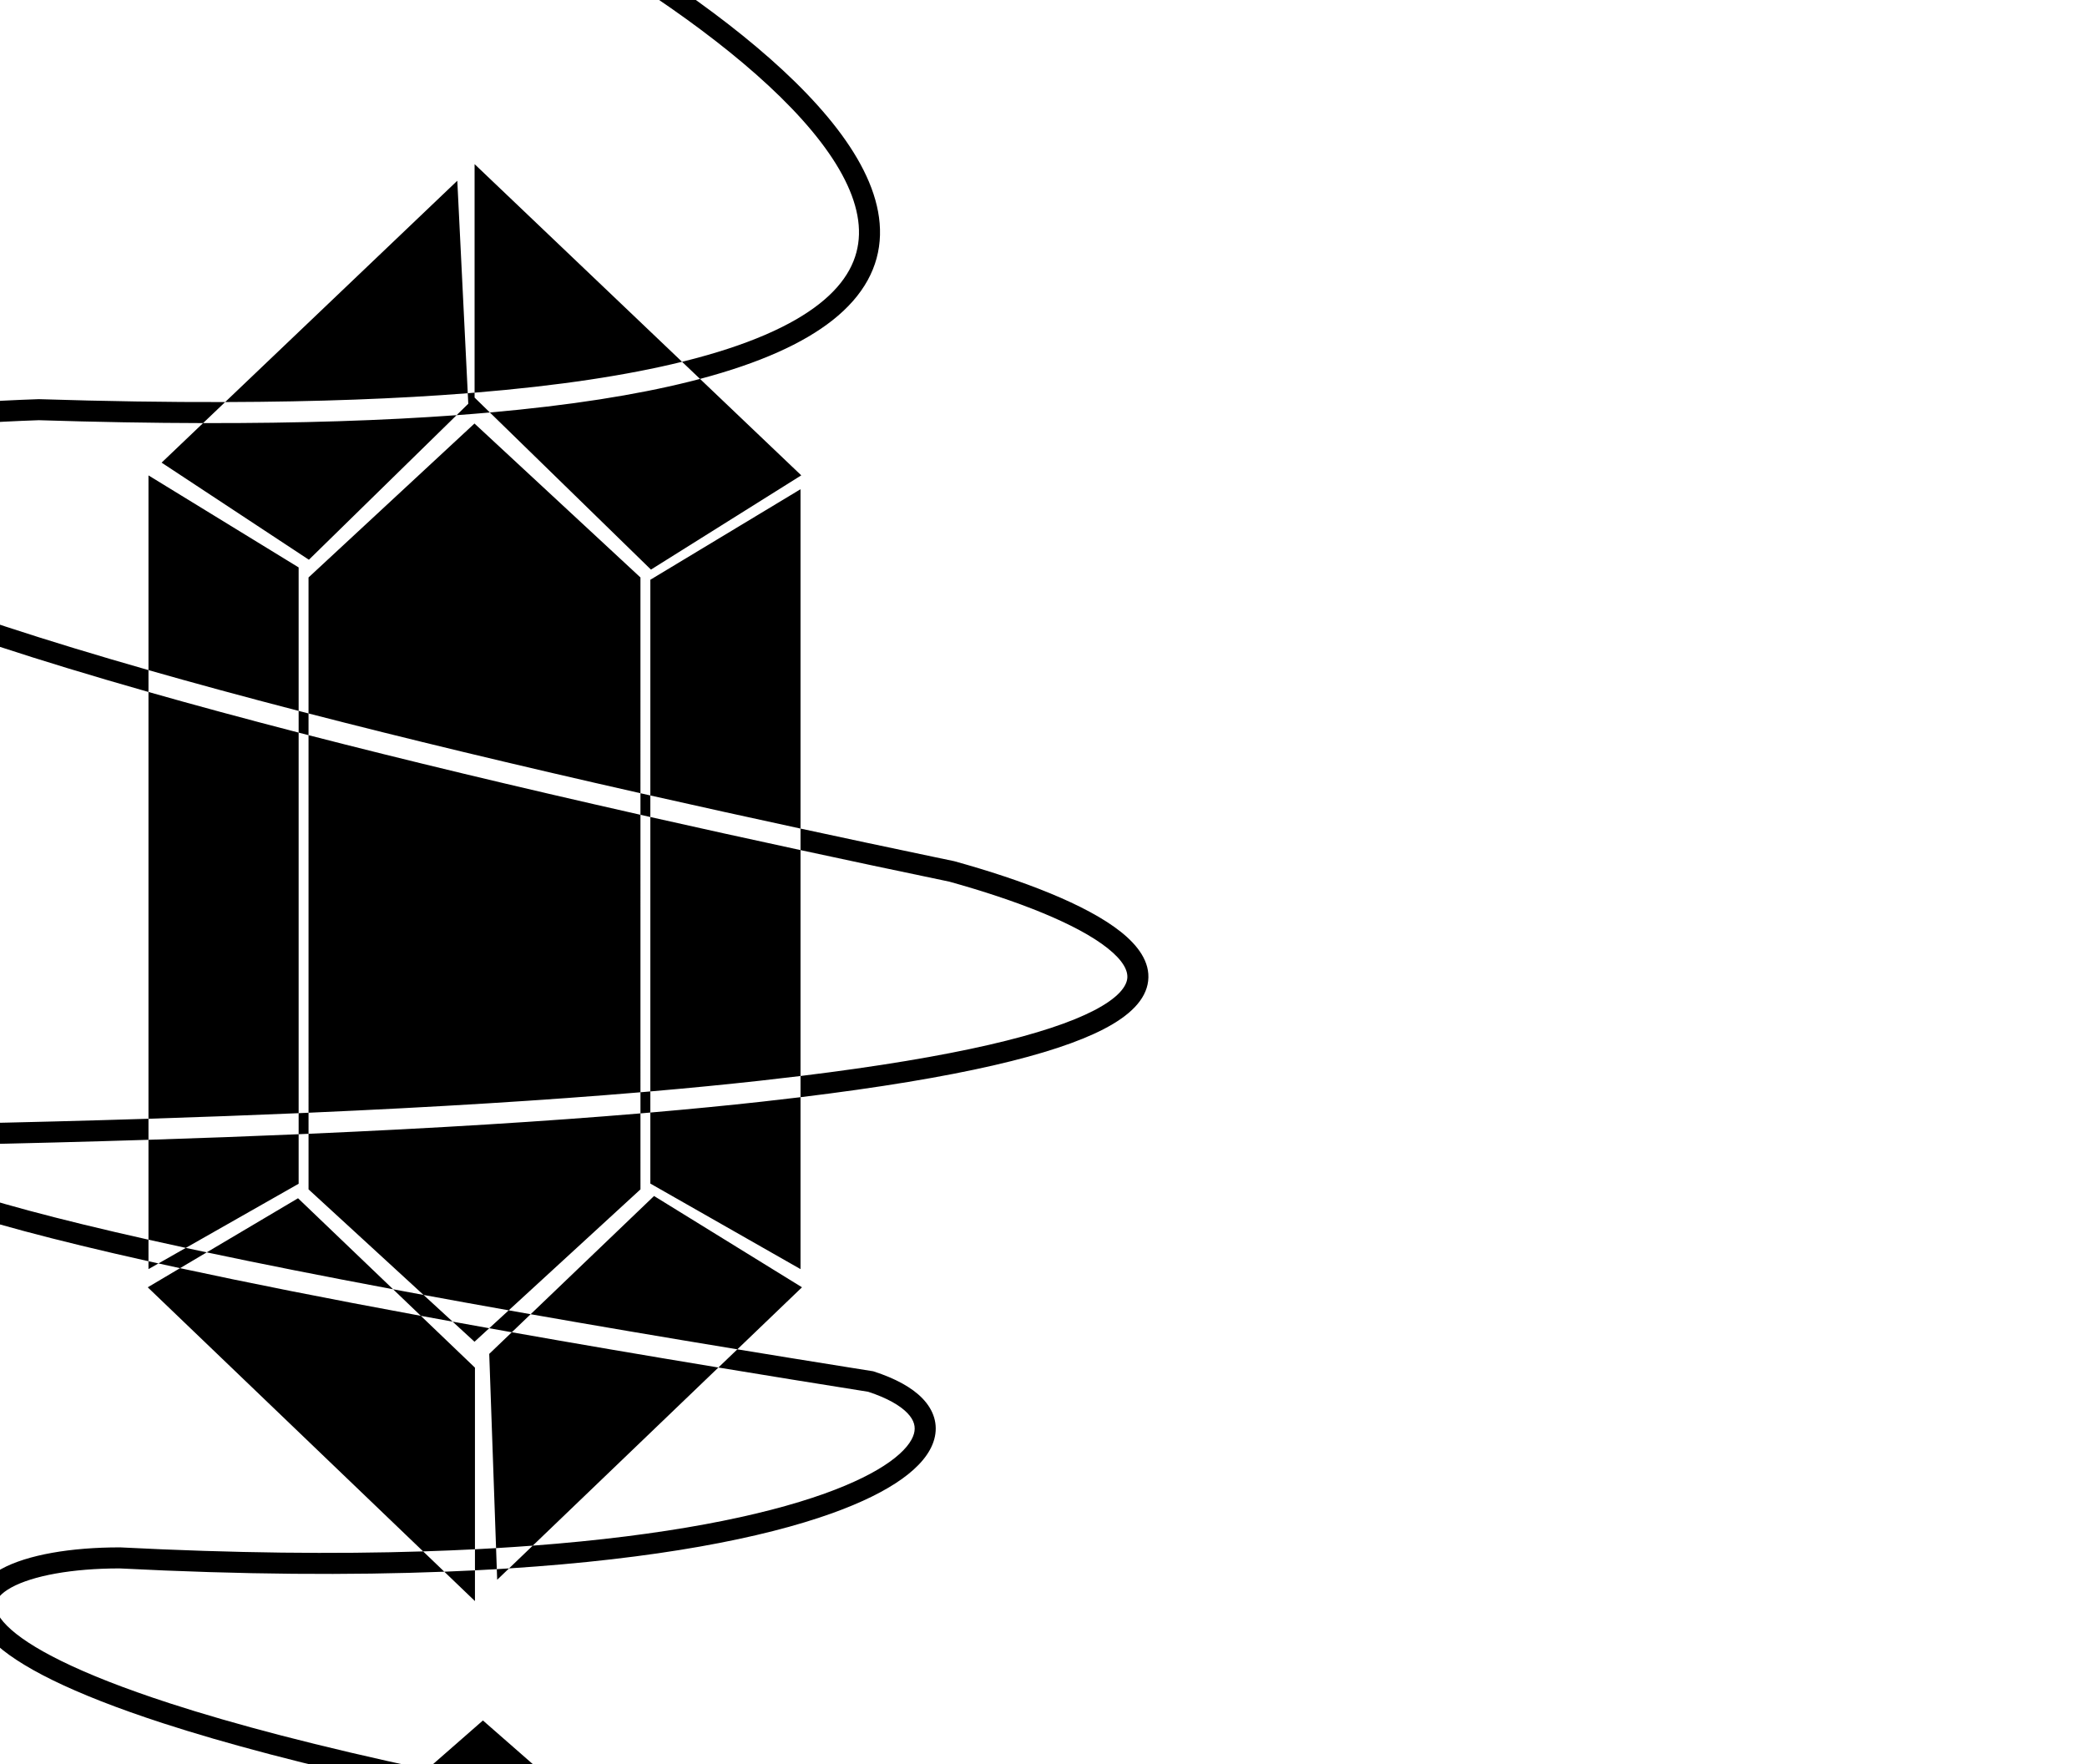 <svg width="2282" height="1929" viewBox="0 0 2282 1929" fill="none" xmlns="http://www.w3.org/2000/svg">
<g clip-path="url(#clip0_944_81)">
<path d="M630.02 1967.18L631.301 1967.41L632.497 1967.93C642.368 1972.19 651.876 1977.14 659.998 1982.65C667.996 1988.09 675.314 1994.52 680.051 2001.97C684.968 2009.71 687.403 2019.16 683.959 2029.12C680.706 2038.52 672.931 2046.18 662.483 2052.56C641.691 2065.27 604.597 2076.34 545.813 2085.2C486.605 2094.12 404.057 2100.96 291.258 2104.37C284.91 2104.57 279.608 2099.57 279.416 2093.23C279.224 2086.88 284.215 2081.58 290.563 2081.38C402.884 2077.99 484.432 2071.19 542.386 2062.46C600.765 2053.66 633.9 2043.07 650.493 2032.94C658.736 2027.9 661.443 2023.85 662.223 2021.6C662.811 2019.9 662.829 2017.75 660.639 2014.31C658.27 2010.58 653.794 2006.25 647.072 2001.68C640.76 1997.39 633.037 1993.28 624.553 1989.56C617.655 1988.29 610.823 1987.02 604.056 1985.76L625.816 1966.71L625.369 1966.32L630.02 1967.18ZM445.061 1953.77C493.512 1964.3 546.409 1974.97 604.056 1985.76L528.044 2052.28L430.273 1966.71L445.061 1953.77ZM625.369 1966.32L620.667 1965.45C565.001 1955.15 513.749 1944.95 466.636 1934.89L528.044 1881.15L625.369 1966.32ZM131.626 1691.9C256.388 1698.3 366.462 1699.31 462.667 1696.29L485.819 1718.49C383.602 1722.46 265.57 1721.79 130.771 1714.89C78.813 1714.92 35.838 1722.88 12.446 1735.72C0.675 1742.17 -3.791 1748.53 -4.662 1753.52C-5.485 1758.25 -3.802 1766.1 7.581 1777.52C30.555 1800.55 84.909 1829.66 185.54 1862.35C255.967 1885.23 348.225 1909.61 466.636 1934.89L445.061 1953.77C334.062 1929.65 246.4 1906.31 178.433 1884.23C77.716 1851.51 18.525 1821.06 -8.706 1793.76C-22.424 1780 -30.007 1764.99 -27.32 1749.57C-24.679 1734.43 -12.856 1723.36 1.383 1715.55C29.971 1699.87 77.791 1691.89 131.037 1691.89H131.332L131.626 1691.9ZM519.329 1750.62L485.819 1718.49C497.184 1718.05 508.353 1717.55 519.329 1717V1750.62ZM543.631 1727.31L543.222 1715.69C547.717 1715.42 552.177 1715.15 556.603 1714.87L543.631 1727.31ZM543.222 1715.69C535.362 1716.16 527.398 1716.59 519.329 1717V1693.97C527.125 1693.57 534.82 1693.15 542.414 1692.7L543.222 1715.69ZM806.242 1475.34C844.65 1481.66 884.52 1488.12 925.9 1494.73L953.815 1499.18L954.7 1499.32L955.552 1499.59C978.699 1507.08 996.989 1516.89 1008.71 1529.07C1020.87 1541.69 1026.13 1557.2 1021.51 1573.8C1017.16 1589.43 1004.6 1603.89 986.336 1616.97C967.859 1630.2 942.284 1642.92 909.582 1654.66C834.032 1681.77 717.943 1704.48 556.603 1714.87L582.52 1690C727.957 1679.02 832.973 1657.71 901.812 1633.01C933.316 1621.7 956.774 1609.84 972.945 1598.27C989.33 1586.53 997.033 1575.96 999.35 1567.63C1001.4 1560.27 999.731 1552.9 992.147 1545.02C984.24 1536.81 970.25 1528.62 949.294 1521.75C891.926 1512.64 837.371 1503.8 785.508 1495.23L806.242 1475.34ZM196.863 1386.6C269.746 1402.35 356.809 1419.68 460.152 1438.72L519.329 1495.38V1693.97C501.004 1694.9 482.119 1695.68 462.667 1696.29L161.539 1407.53L196.863 1386.6ZM559.636 1456.68C628.535 1468.88 703.669 1481.72 785.508 1495.23L582.52 1690C569.477 1690.98 556.11 1691.89 542.414 1692.7L534.946 1480.33L559.636 1456.68ZM876.925 1407.52L806.242 1475.34C724.422 1461.89 649.237 1449.1 580.225 1436.95L715.16 1307.7L876.925 1407.52ZM494.909 1445.07C507.999 1447.45 521.337 1449.85 534.925 1452.28L518.842 1467.05L494.909 1445.07ZM556.239 1432.71C564.15 1434.12 572.145 1435.53 580.225 1436.95L559.636 1456.68C551.309 1455.2 543.072 1453.74 534.925 1452.28L556.239 1432.71ZM429.837 1409.69C440.732 1411.73 451.819 1413.79 463.104 1415.87L494.909 1445.07C483.124 1442.93 471.539 1440.82 460.152 1438.72L429.837 1409.69ZM700.313 1300.44L556.239 1432.71C523.801 1426.95 492.773 1421.34 463.104 1415.87L337.373 1300.44L337.371 1239.68C477.064 1233.57 597.315 1226.04 700.31 1217.37L700.313 1300.44ZM429.837 1409.69C352.458 1395.21 284.857 1381.77 226.029 1369.32L325.879 1310.16L429.837 1409.69ZM875.31 1387.64L711.115 1294.11V1216.45C754.973 1212.67 795.642 1208.7 833.296 1204.53C847.733 1202.94 861.735 1201.31 875.31 1199.66V1387.64ZM162.349 1379.03C165.943 1379.83 169.576 1380.63 173.247 1381.44L162.349 1387.64V1379.03ZM203.168 1364.43C210.636 1366.04 218.256 1367.67 226.029 1369.32L196.863 1386.6C188.819 1384.86 180.948 1383.14 173.247 1381.44L203.168 1364.43ZM162.349 1246.24C96.38 1248.33 26.751 1250.14 -46.704 1251.65C-67.206 1252.98 -85.253 1255.17 -98.94 1258.26C-105.822 1259.81 -111.262 1261.51 -115.229 1263.27C-117.544 1264.3 -119.004 1265.19 -119.886 1265.84C-118.997 1266.92 -117.308 1268.62 -114.224 1270.85C-104.694 1277.74 -86.54 1286.51 -56.565 1297.05C-11.012 1313.07 59.397 1332.4 162.349 1355.46V1379.03C55.873 1355.28 -16.992 1335.35 -64.196 1318.75C-94.542 1308.07 -115.344 1298.43 -127.706 1289.48C-133.79 1285.08 -139.073 1279.98 -141.77 1273.88C-144.905 1266.8 -144.053 1259.43 -139.675 1253.38C-135.929 1248.21 -130.154 1244.73 -124.557 1242.25C-118.715 1239.66 -111.692 1237.55 -103.998 1235.82C-88.585 1232.34 -69.106 1230.04 -47.938 1228.68L-47.688 1228.67L-47.438 1228.66C26.312 1227.15 96.184 1225.33 162.349 1223.23V1246.24ZM326.544 1294.3L203.168 1364.43C189.026 1361.38 175.425 1358.39 162.349 1355.46V1246.24C219.821 1244.42 274.516 1242.38 326.544 1240.15V1294.3ZM337.371 1239.68C333.775 1239.84 330.166 1239.99 326.544 1240.15V1217.13C330.166 1216.97 333.774 1216.82 337.37 1216.66L337.371 1239.68ZM162.349 756.601C212.281 770.801 266.909 785.609 326.544 801.042V1217.13C274.537 1219.36 219.842 1221.4 162.349 1223.23V756.601ZM711.115 1216.45C707.535 1216.75 703.933 1217.06 700.31 1217.37V1194.28C703.933 1193.98 707.535 1193.67 711.115 1193.36V1216.45ZM337.359 803.832C442.489 830.898 562.924 859.877 700.301 890.884L700.31 1194.28C597.504 1202.97 477.268 1210.53 337.37 1216.66L337.359 803.832ZM875.31 905.956C922.527 916.158 971.473 926.568 1022.2 937.183L1042.94 941.513L1043.3 941.589L1043.66 941.689C1117.88 962.262 1187.92 988.954 1225.47 1018.8C1243.93 1033.47 1257.91 1051.64 1255.43 1072.62C1252.98 1093.39 1235.08 1110.62 1206.61 1125.33C1153.05 1153.01 1049.09 1178.52 875.31 1199.66V1176.49C1047.15 1155.45 1146.66 1130.42 1196.05 1104.9C1223.2 1090.86 1231.57 1078.56 1232.59 1069.92C1233.58 1061.5 1228.24 1050.38 1211.15 1036.8C1177.66 1010.17 1111.87 984.486 1037.88 963.952C981.559 952.216 927.392 940.729 875.31 929.488V905.956ZM711.115 893.323C763.389 905.086 818.091 917.139 875.31 929.488V1176.49C860.971 1178.24 846.128 1179.97 830.768 1181.67C793.87 1185.75 754.041 1189.66 711.115 1193.36V893.323ZM875.31 905.956C818.066 893.588 763.364 881.519 711.115 869.745V633.901L875.31 534.921V905.956ZM700.301 867.306C703.894 868.118 707.499 868.93 711.115 869.745V893.323C707.499 892.51 703.894 891.695 700.301 890.884V867.306ZM700.295 631.393L700.301 867.306C562.696 836.203 442.276 807.165 337.359 780.079L337.355 631.393L518.825 463.072L700.295 631.393ZM326.544 777.281C330.131 778.212 333.736 779.144 337.359 780.079V803.832C333.736 802.9 330.131 801.97 326.544 801.042V777.281ZM326.544 620.418V777.281C266.81 761.779 212.185 746.922 162.349 732.688V519.795L326.544 620.418ZM42.822 436.452C115.815 438.763 183.504 439.778 246.185 439.606L222.048 462.615C166.032 462.5 106.239 461.468 42.479 459.453C-59.303 462.926 -157.733 473.023 -220.695 491.592C-236.378 496.217 -249.527 501.275 -259.831 506.708C-270.246 512.199 -277.042 517.703 -280.841 522.87C-284.37 527.67 -285.341 532.135 -284.328 536.988C-283.205 542.363 -279.349 549.523 -270.407 558.452C-252.428 576.405 -217.437 598.034 -159.831 623.313C-102.538 648.454 -23.93 676.764 80.261 708.501C106.049 716.356 133.391 724.416 162.349 732.688V756.601C130.917 747.662 101.345 738.967 73.559 730.503C-31.091 698.626 -110.639 670.016 -169.074 644.374C-227.196 618.869 -265.506 595.85 -286.659 574.728C-297.281 564.12 -304.45 553.136 -306.841 541.691C-309.341 529.723 -306.315 518.69 -299.371 509.245C-292.696 500.168 -282.54 492.68 -270.558 486.363C-258.466 479.987 -243.772 474.419 -227.201 469.531C-161.219 450.072 -60.184 439.925 42.067 436.453L42.445 436.441L42.822 436.452ZM876.124 519.751L711.779 622.793L535.645 451.008C623.446 443.252 695.419 431.824 753.49 417.365C757.534 416.358 761.514 415.334 765.43 414.296L876.124 519.751ZM337.751 612.021L176.702 505.845L222.048 462.615C327.393 462.832 419.378 459.803 499.261 453.945L337.751 612.021ZM518.931 434.706L535.645 451.008C523.806 452.054 511.68 453.034 499.261 453.945L512.039 441.44L511.472 429.947C513.971 429.75 516.457 429.551 518.93 429.348L518.931 434.706ZM511.472 429.947C435.213 435.963 347.201 439.329 246.185 439.606L500.028 197.621L511.472 429.947ZM745.783 395.577C686.183 410.249 611.33 421.773 518.93 429.348V179.459L745.783 395.577ZM524.826 -128.33C527.649 -133.796 534.248 -136.043 539.788 -133.528L540.32 -133.27L545.07 -130.809C644.862 -78.948 748.379 -15.052 827.147 51.308C867.145 85.006 901.119 119.636 924.964 153.956C948.733 188.167 963.133 223.076 962.211 257.035C961.274 291.589 944.543 323.141 910.29 350.172C878.292 375.424 830.764 396.984 765.43 414.296L745.783 395.577C746.502 395.4 747.219 395.225 747.933 395.047C817.939 377.617 865.751 356.021 896.042 332.117C925.994 308.48 938.501 282.908 939.22 256.411C939.955 229.32 928.429 199.25 906.077 167.079C883.801 135.018 851.457 101.863 812.329 68.898C735.315 4.016 633.401 -58.982 534.474 -110.395L529.765 -112.835L529.247 -113.12C523.99 -116.182 522.003 -122.863 524.826 -128.33Z" fill="black"/>
</g>
<defs>
<clipPath id="clip0_944_81">
<rect width="2282" height="1929" fill="white"/>
</clipPath>
</defs>
</svg>
